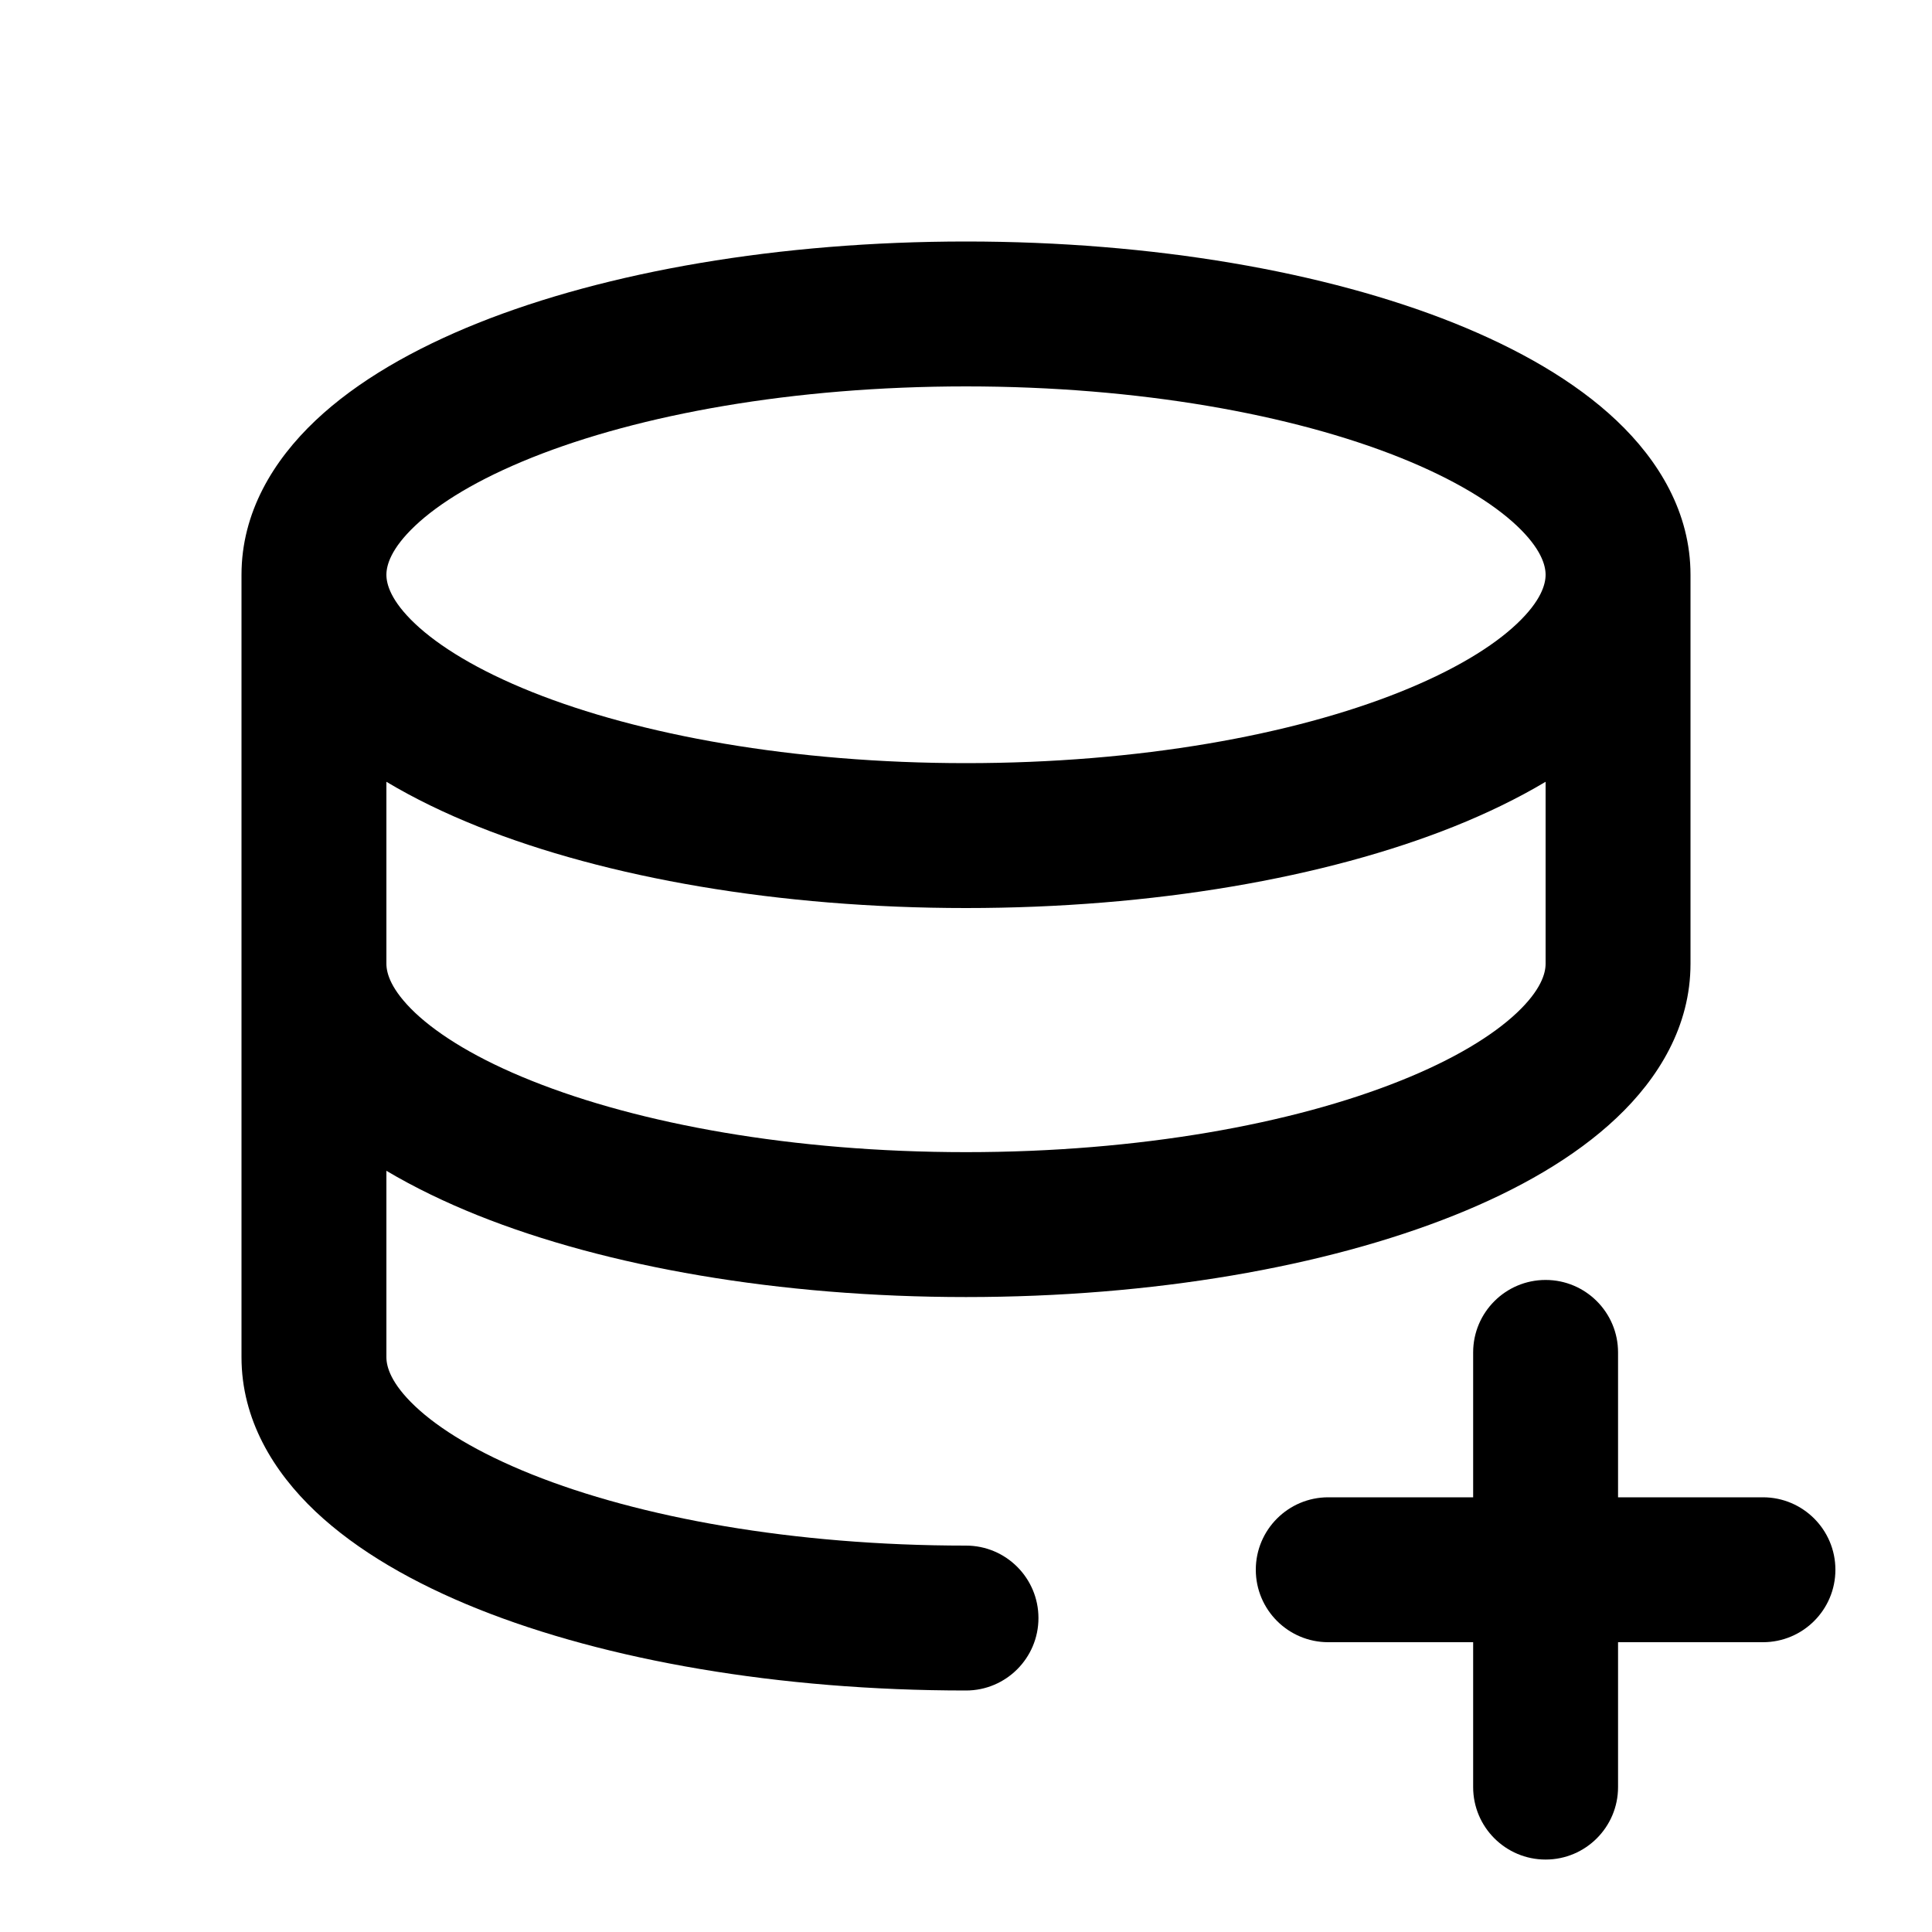 <svg xmlns="http://www.w3.org/2000/svg" viewBox="0 0 20 20"><path fill-rule="evenodd" d="M4 12.12c.29.172.609.326.948.462 1.33.532 3.117.845 5.052.845 1.935 0 3.721-.313 5.052-.845.663-.265 1.25-.6 1.683-1.01.435-.411.765-.95.765-1.595v-4.027c0-.645-.33-1.184-.765-1.596-.433-.41-1.02-.744-1.683-1.01-1.33-.532-3.117-.844-5.052-.844-1.935 0-3.721.312-5.052.844-.663.266-1.25.6-1.683 1.01-.435.412-.765.95-.765 1.596v8.1c0 .645.33 1.184.765 1.596.434.41 1.02.744 1.683 1.01 1.33.532 3.117.844 5.052.844.414 0 .75-.336.75-.75s-.336-.75-.75-.75c-1.793 0-3.382-.292-4.494-.737-.559-.224-.96-.47-1.21-.707-.248-.235-.296-.406-.296-.506v-1.93Zm.296-6.676c-.248.235-.296.406-.296.506 0 .1.048.271.296.506.25.236.651.483 1.21.707 1.112.445 2.701.737 4.494.737 1.793 0 3.382-.292 4.494-.737.559-.224.96-.47 1.21-.707.248-.235.296-.406.296-.506 0-.1-.048-.271-.296-.506-.25-.236-.651-.483-1.21-.707-1.112-.445-2.701-.737-4.494-.737-1.793 0-3.382.292-4.494.737-.559.224-.96.47-1.21.707Zm11.704 2.649c-.29.173-.609.327-.948.463-1.33.532-3.117.844-5.052.844-1.935 0-3.721-.312-5.052-.844-.34-.136-.659-.29-.948-.463v1.884c0 .1.048.27.296.506.25.236.651.483 1.21.706 1.112.445 2.701.738 4.494.738 1.793 0 3.382-.293 4.494-.738.559-.223.96-.47 1.21-.706.248-.235.296-.406.296-.506v-1.884Z"/><path d="M13 16.25c0-.414.336-.75.75-.75h1.5v-1.5c0-.414.336-.75.75-.75s.75.336.75.75v1.5h1.5c.414 0 .75.336.75.75s-.336.75-.75.75h-1.5v1.5c0 .414-.336.75-.75.75s-.75-.336-.75-.75v-1.5h-1.5c-.414 0-.75-.336-.75-.75Z"/></svg>
